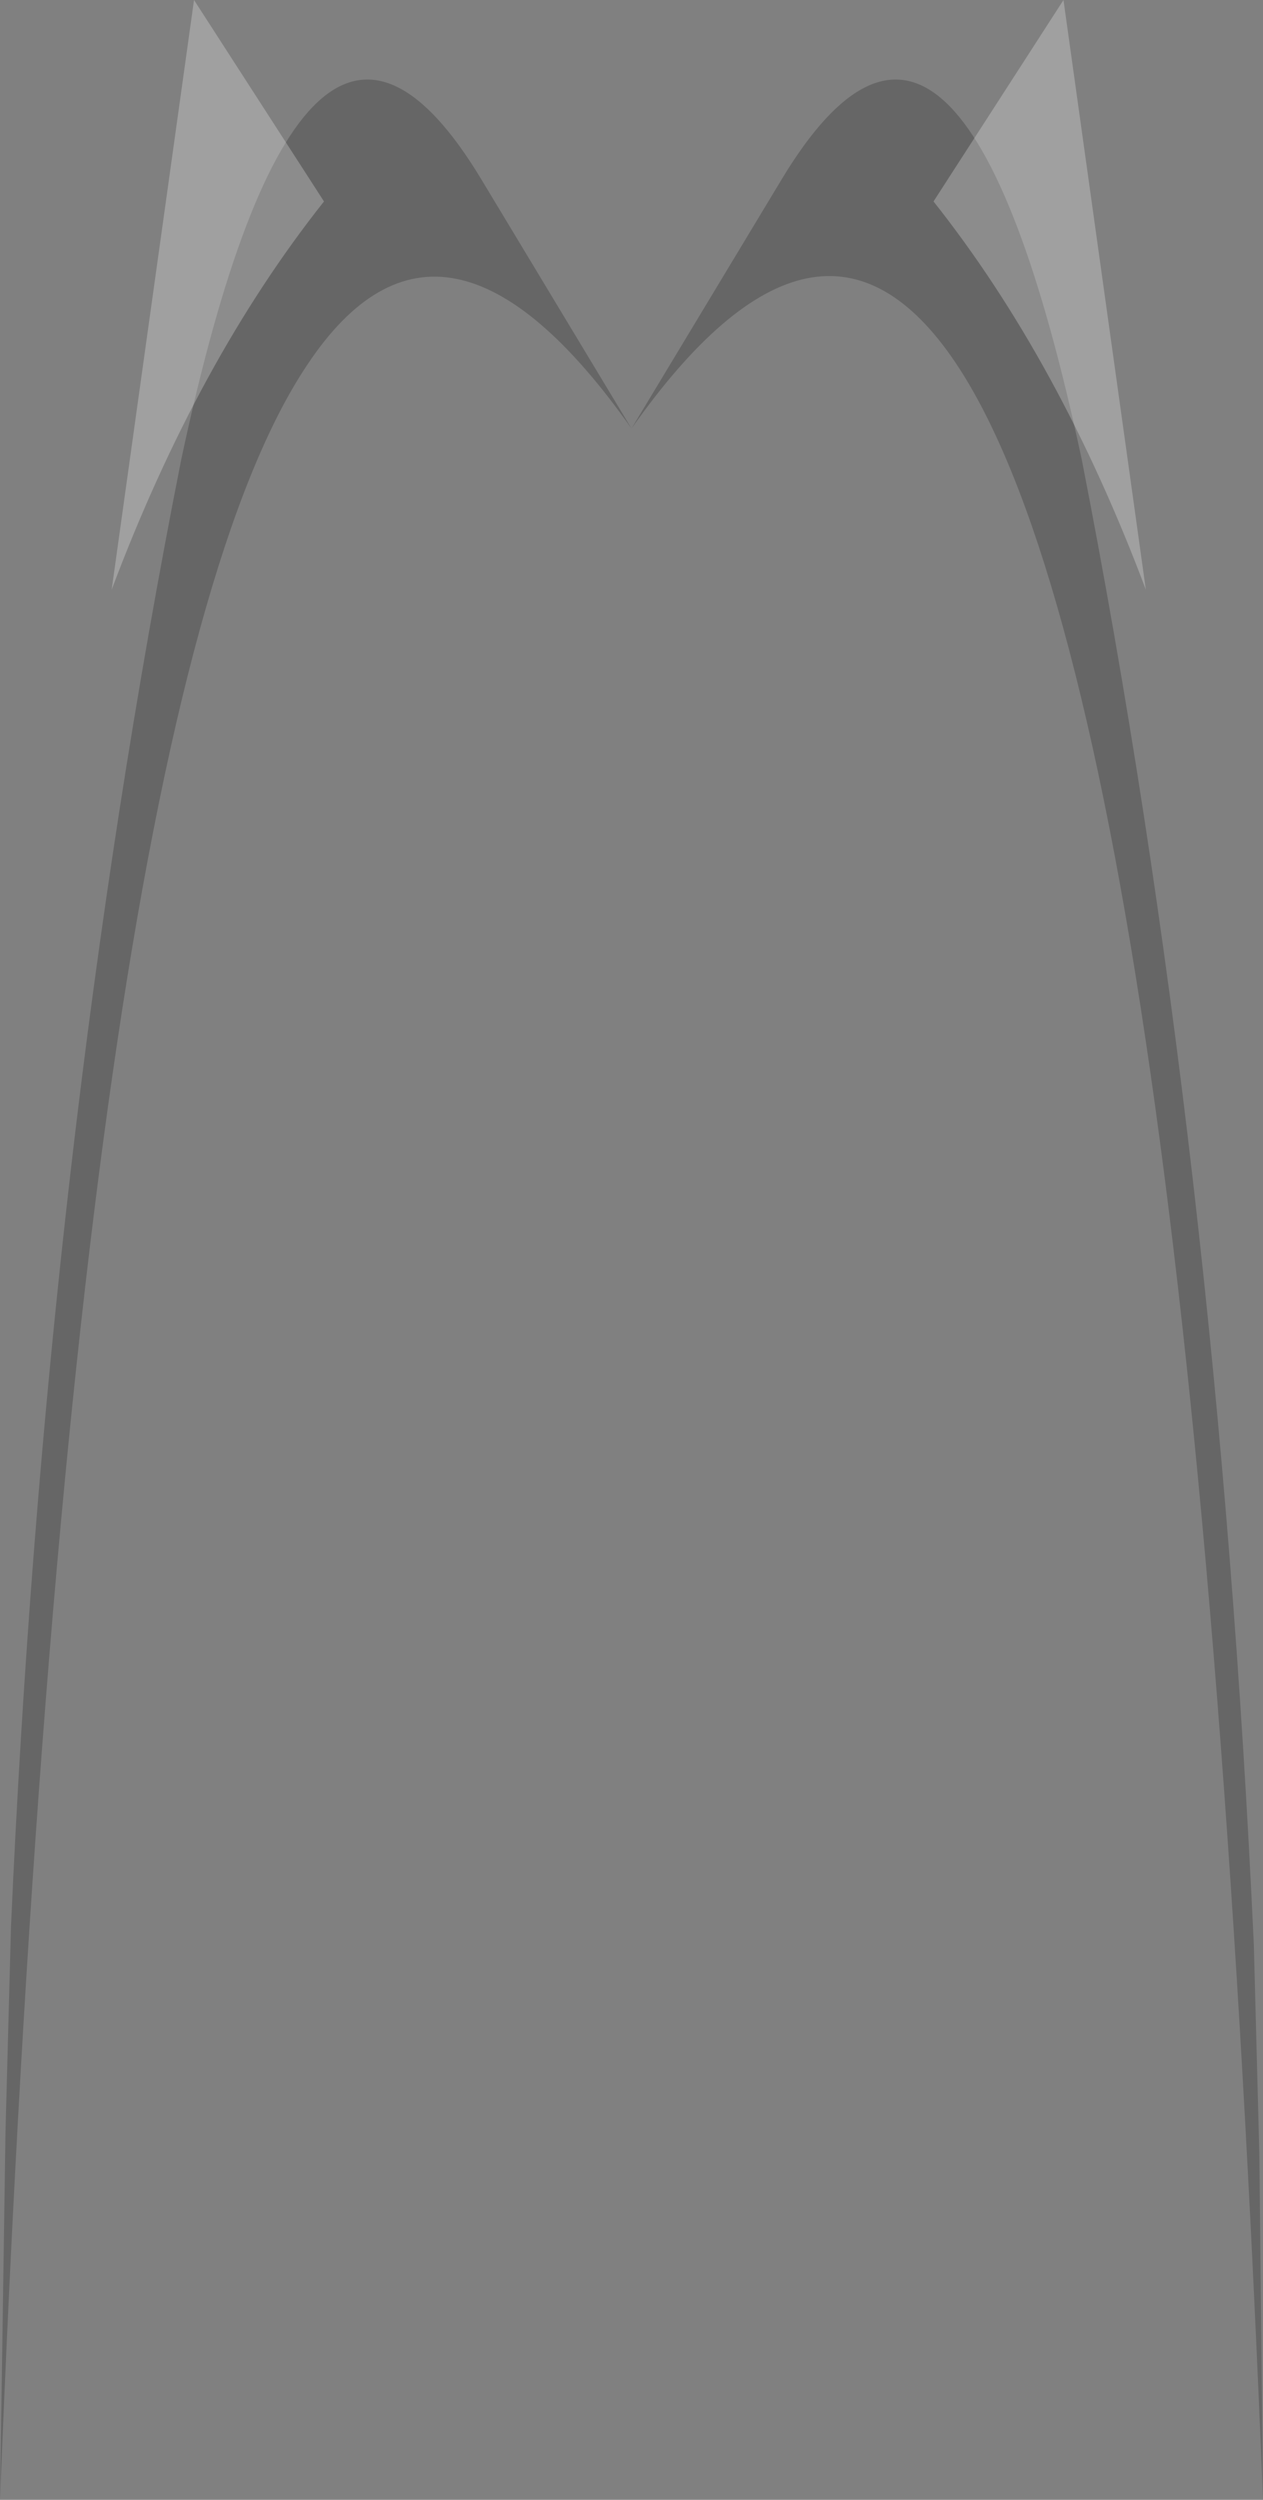<?xml version="1.0" encoding="UTF-8" standalone="no"?>
<svg xmlns:xlink="http://www.w3.org/1999/xlink" height="68.25px" width="34.5px" xmlns="http://www.w3.org/2000/svg">
  <rect width="100%" height="100%" fill="#808080" stroke="none"/>
  <g transform="matrix(1.0, 0.0, 0.0, 1.0, 17.4, 141.25)">
    <path d="M3.95 -136.35 Q8.8 -144.4 12.15 -128.7 15.85 -109.8 16.85 -88.15 L17.0 -82.45 17.1 -73.0 Q15.15 -121.75 8.7 -131.35 5.0 -136.85 -0.15 -129.55 L3.95 -136.35 M-0.15 -129.55 Q-5.3 -136.85 -9.0 -131.3 -15.45 -121.7 -17.4 -73.0 L-17.25 -83.05 -17.1 -88.65 Q-16.15 -110.0 -12.45 -128.7 -9.1 -144.4 -4.25 -136.35 L-0.15 -129.55" fill="#000000" fill-opacity="0.2" fill-rule="evenodd" stroke="none"/>
    <path d="M11.65 -141.25 L13.9 -125.15 Q11.55 -131.4 8.1 -135.75 L11.65 -141.25 M-14.35 -125.15 L-12.1 -141.25 -8.55 -135.75 Q-12.0 -131.4 -14.35 -125.15" fill="#ffffff" fill-opacity="0.251" fill-rule="evenodd" stroke="none"/>
  </g>
</svg>
